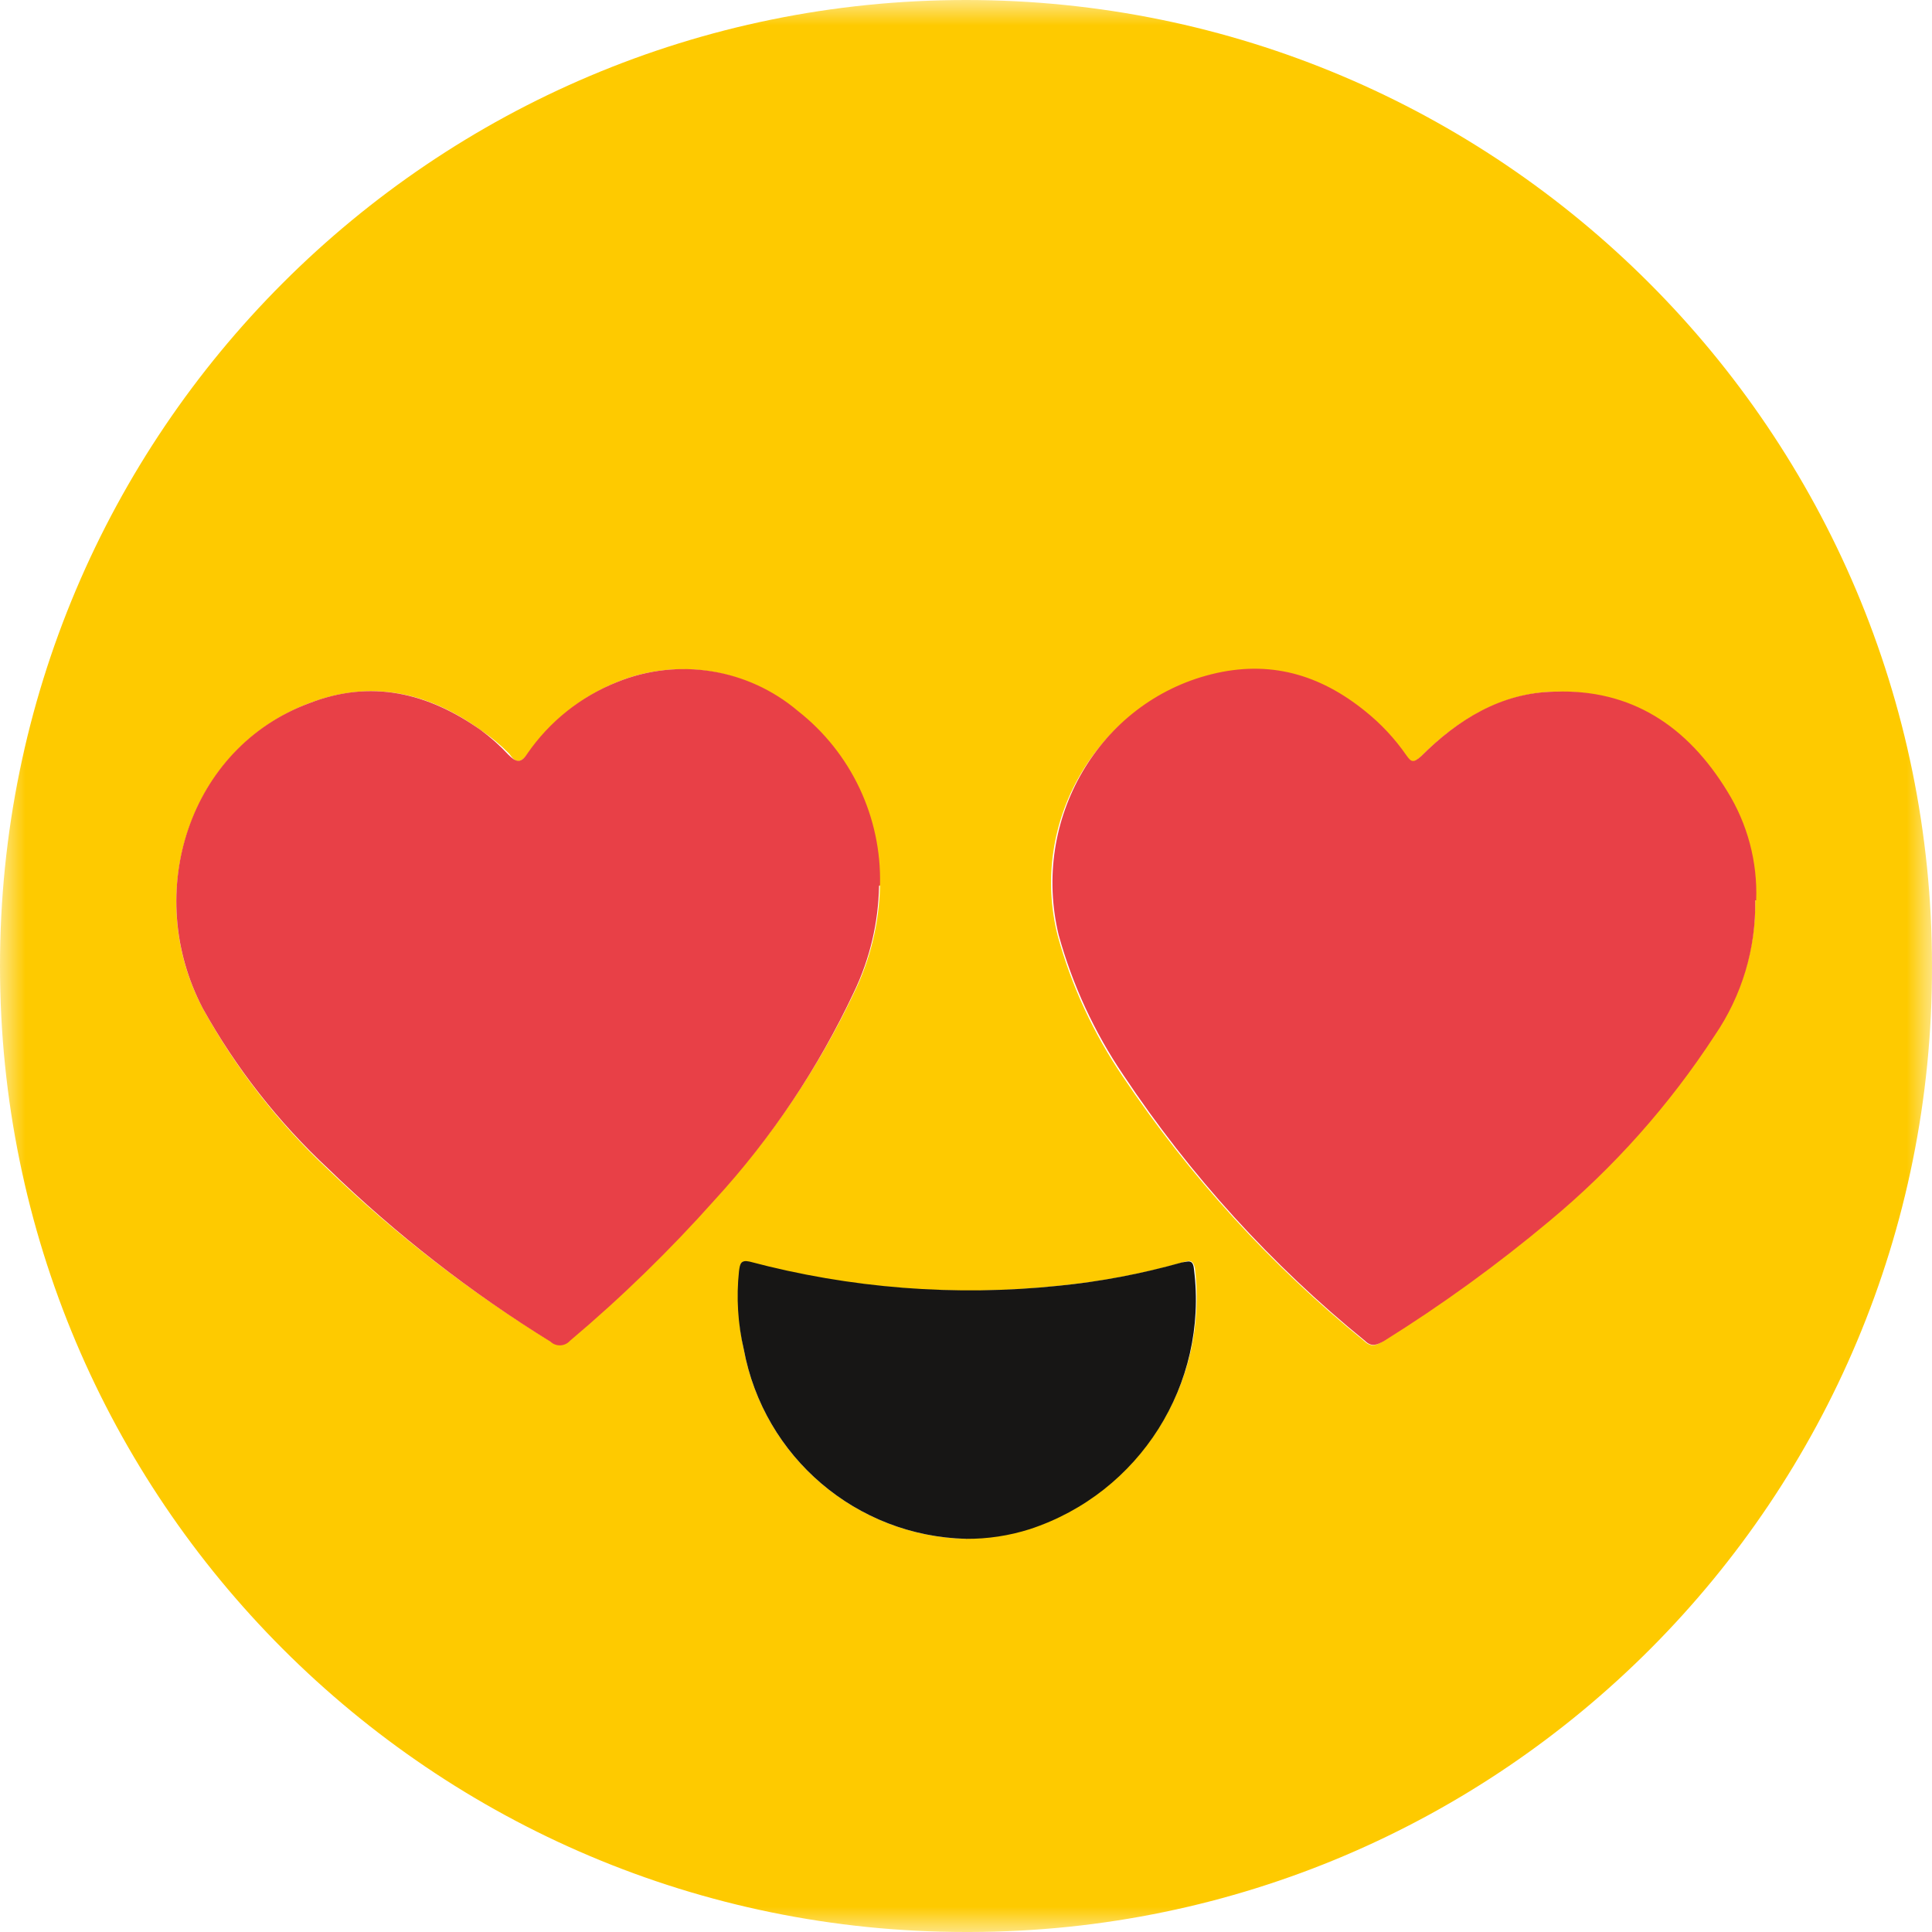 <svg width="38" height="38" viewBox="0 0 38 38" fill="none" xmlns="http://www.w3.org/2000/svg">
<g id="emo-5">
<g id="Group 3">
<mask id="mask0_821_51" style="mask-type:luminance" maskUnits="userSpaceOnUse" x="0" y="0" width="38" height="38">
<path id="Clip 2" fill-rule="evenodd" clip-rule="evenodd" d="M0 0H38V38H0V0Z" fill="white"/>
</mask>
<g mask="url(#mask0_821_51)">
<path id="Fill 1" fill-rule="evenodd" clip-rule="evenodd" d="M19 30.248C19.432 30.253 19.861 30.189 20.273 30.058C22.425 29.335 23.774 27.201 23.503 24.947C23.465 24.757 23.37 24.795 23.256 24.833C22.466 25.055 21.659 25.208 20.843 25.289C18.805 25.508 16.745 25.353 14.763 24.833C14.573 24.776 14.573 24.833 14.554 24.985C14.493 25.505 14.518 26.032 14.63 26.543C15.024 28.661 16.847 30.214 19 30.267V30.248ZM34.504 17.708C34.538 16.953 34.346 16.206 33.953 15.561C33.193 14.288 32.053 13.566 30.552 13.604C29.507 13.642 28.652 14.174 27.93 14.896C27.778 15.029 27.74 14.991 27.645 14.858C27.415 14.535 27.14 14.247 26.828 14.003C25.935 13.281 24.928 12.996 23.788 13.281C21.562 13.893 20.236 16.174 20.805 18.411C21.076 19.393 21.506 20.323 22.078 21.166C23.393 23.128 24.994 24.883 26.828 26.372C26.961 26.505 27.075 26.467 27.208 26.372C28.338 25.662 29.417 24.875 30.438 24.016C31.705 22.972 32.807 21.742 33.706 20.368C34.249 19.588 34.535 18.658 34.523 17.708H34.504ZM17.29 17.423C17.322 16.092 16.723 14.824 15.675 14.003C14.702 13.156 13.336 12.928 12.141 13.414C11.433 13.701 10.825 14.19 10.393 14.82C10.222 15.029 10.146 15.01 10.013 14.82C9.844 14.651 9.66 14.498 9.462 14.364C8.436 13.623 7.315 13.357 6.08 13.832C3.724 14.725 2.793 17.575 3.99 19.836C4.637 21.009 5.464 22.073 6.441 22.99C7.771 24.272 9.236 25.406 10.811 26.372C10.923 26.467 11.091 26.452 11.186 26.34C11.188 26.338 11.189 26.336 11.191 26.334C12.212 25.486 13.171 24.565 14.06 23.579C15.17 22.375 16.093 21.011 16.796 19.532C17.118 18.875 17.293 18.155 17.309 17.423H17.29ZM19 38C8.506 38 0 29.493 0 19C0 8.506 8.506 0 19 0C29.494 0 38 8.506 38 19C38.021 29.472 29.549 37.979 19.076 38H19Z" fill="#FECA00"/>
</g>
</g>
<path id="Fill 4" fill-rule="evenodd" clip-rule="evenodd" d="M34.523 17.708C34.54 18.656 34.261 19.586 33.725 20.368C32.831 21.74 31.736 22.97 30.476 24.016C29.448 24.876 28.363 25.663 27.227 26.372C27.093 26.448 26.98 26.505 26.847 26.372C25.01 24.879 23.408 23.117 22.097 21.147C21.525 20.304 21.095 19.373 20.823 18.392C20.273 16.112 21.622 13.813 23.826 13.262C24.966 12.977 25.953 13.262 26.847 13.984C27.16 14.234 27.435 14.528 27.663 14.858C27.758 14.991 27.797 15.01 27.948 14.877C28.671 14.155 29.526 13.623 30.571 13.604C32.091 13.547 33.193 14.288 33.972 15.561C34.371 16.204 34.57 16.951 34.542 17.708H34.523ZM17.29 17.423C17.277 18.147 17.109 18.86 16.796 19.513C16.096 21.005 15.174 22.383 14.06 23.598C13.177 24.589 12.225 25.517 11.21 26.372C11.112 26.482 10.944 26.492 10.834 26.395C10.832 26.393 10.831 26.392 10.83 26.391C9.254 25.419 7.789 24.279 6.46 22.99C5.476 22.074 4.643 21.01 3.99 19.836C2.793 17.556 3.724 14.706 6.08 13.832C7.296 13.357 8.417 13.623 9.462 14.364C9.653 14.505 9.832 14.664 9.994 14.839C10.146 14.991 10.241 15.029 10.374 14.82C10.811 14.187 11.426 13.698 12.141 13.414C13.339 12.929 14.707 13.148 15.694 13.984C16.741 14.805 17.34 16.073 17.309 17.404L17.29 17.423Z" fill="#E84047"/>
<path id="Fill 6" fill-rule="evenodd" clip-rule="evenodd" d="M19 30.267C16.846 30.214 15.024 28.661 14.63 26.543C14.512 26.039 14.48 25.518 14.535 25.004C14.554 24.852 14.573 24.776 14.744 24.814C16.724 25.34 18.785 25.502 20.824 25.289C21.64 25.208 22.447 25.055 23.237 24.833C23.37 24.814 23.465 24.757 23.484 24.966C23.77 27.223 22.416 29.367 20.254 30.077C19.848 30.206 19.425 30.27 19 30.267Z" fill="#171615"/>
</g>
</svg>
